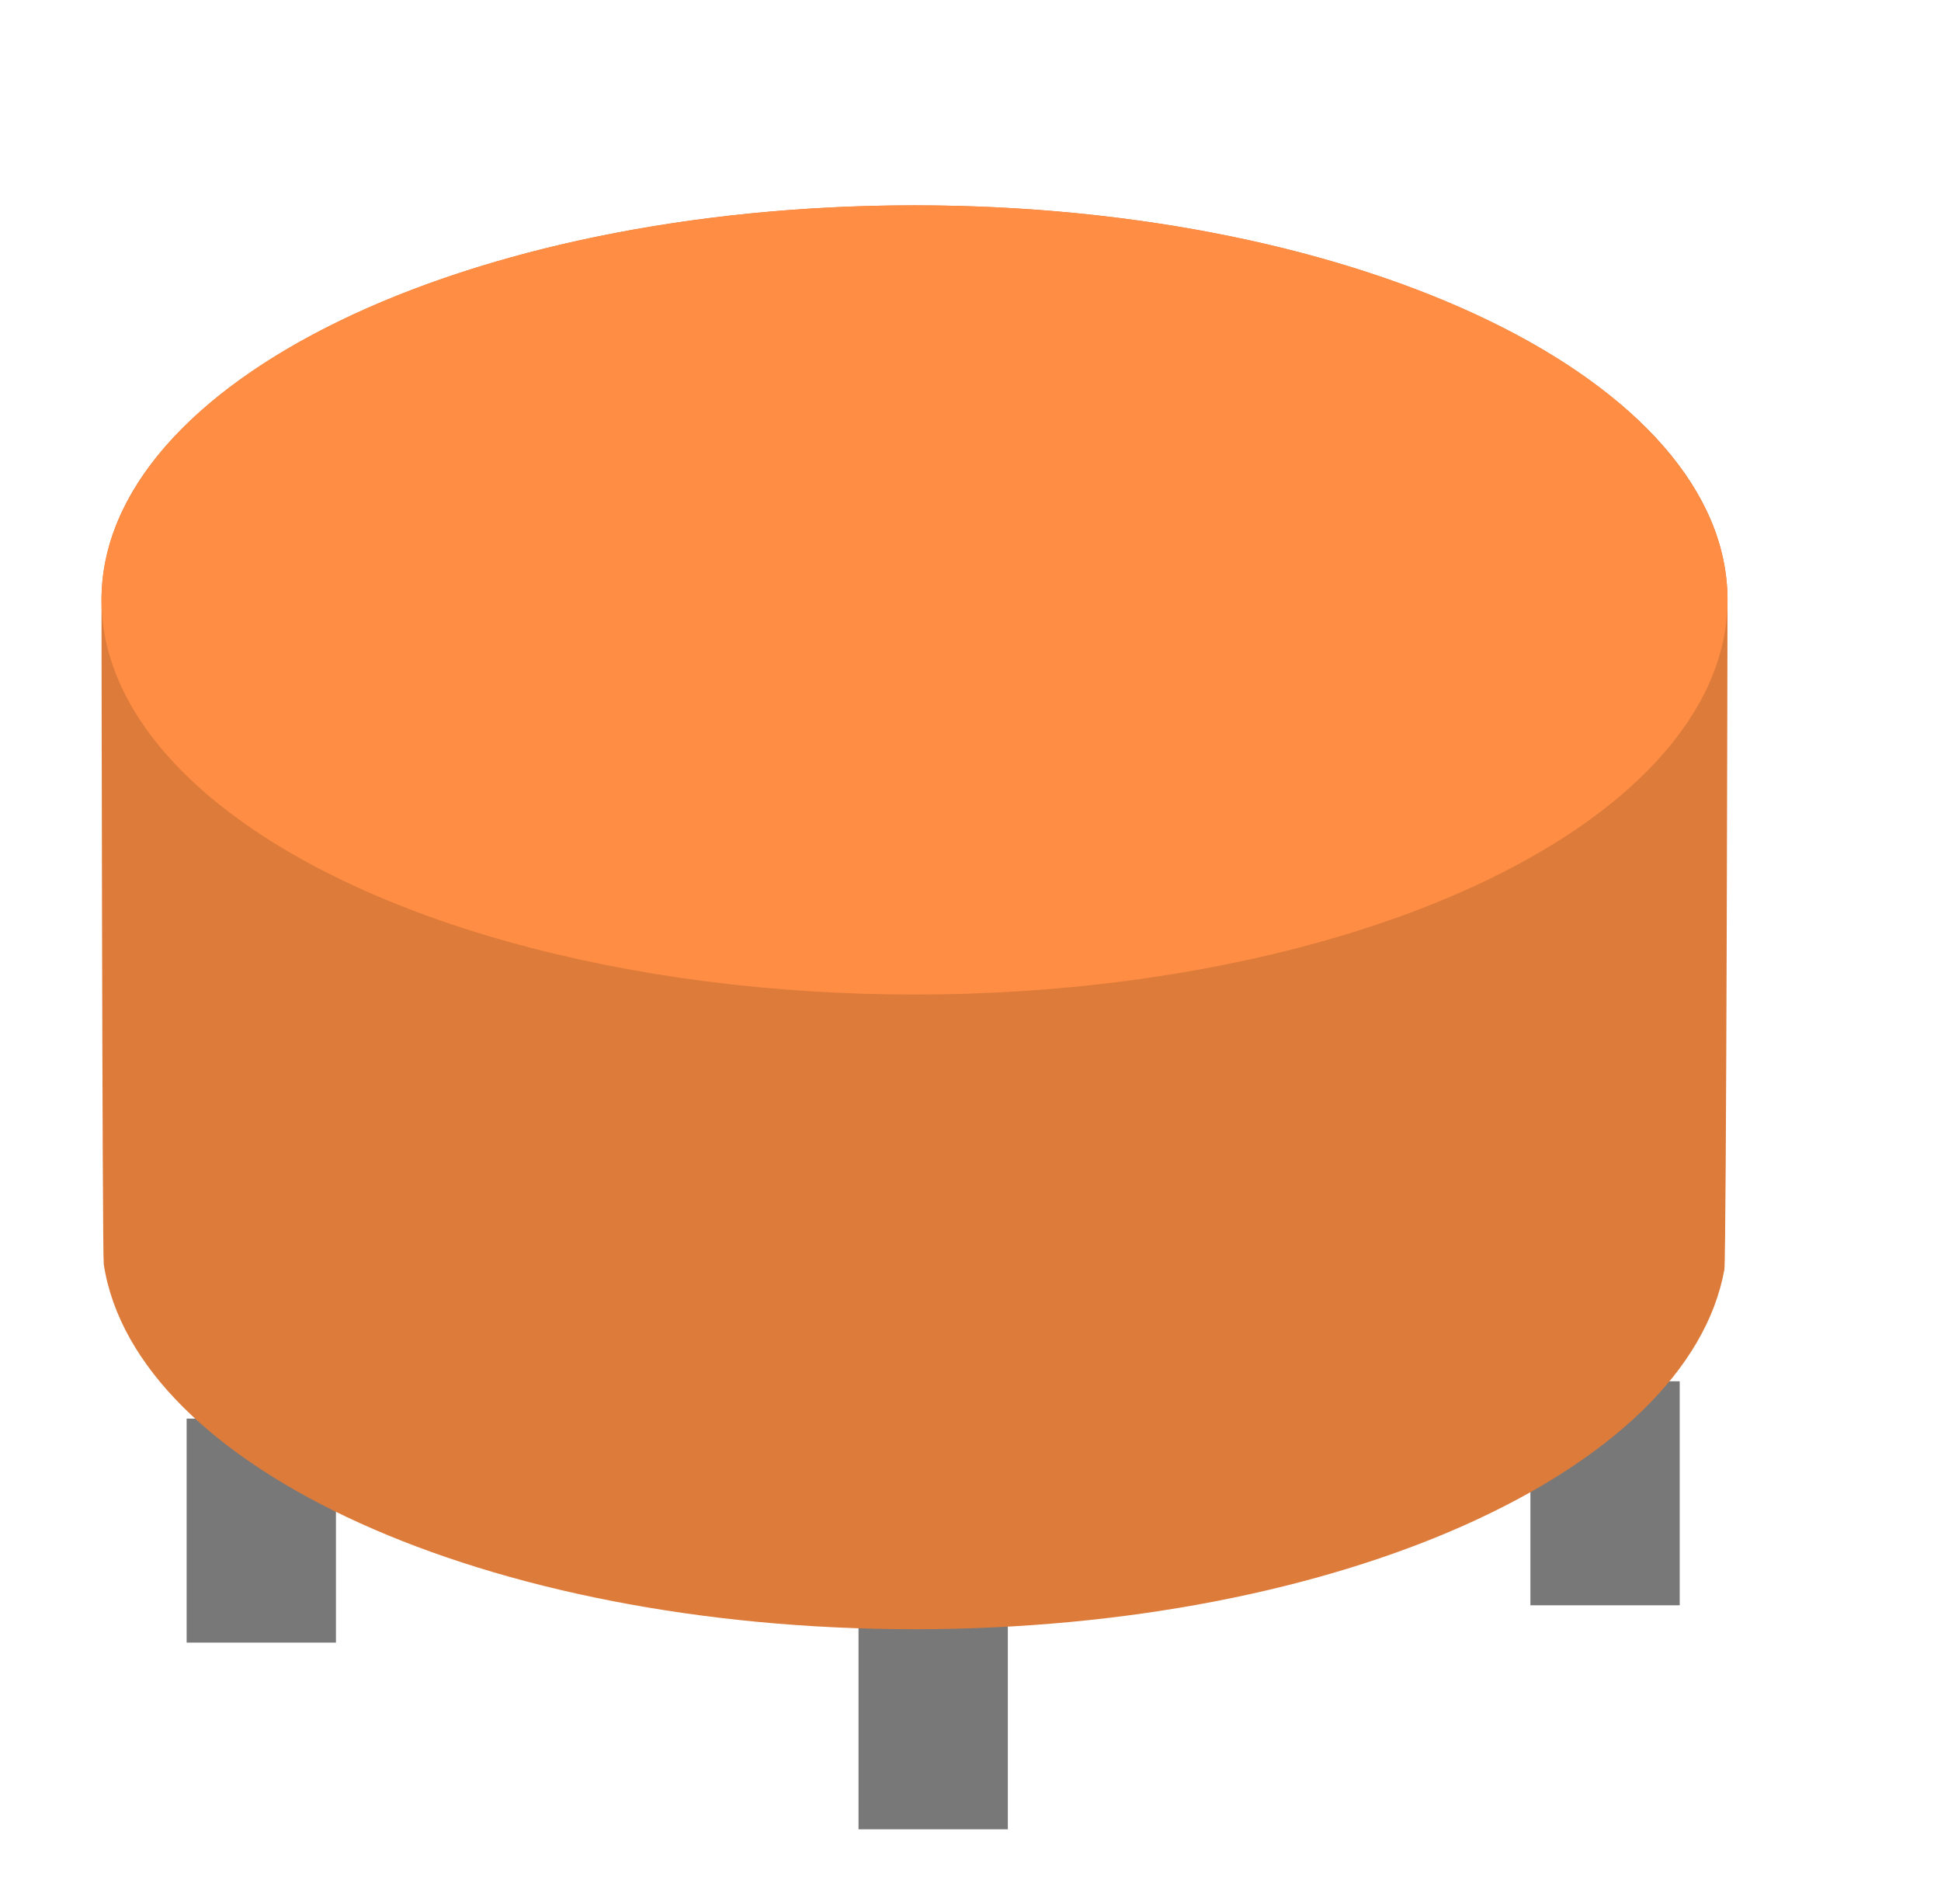 <?xml version="1.0" encoding="UTF-8" standalone="no"?>
<svg width="52px" height="51px" viewBox="0 0 52 51" version="1.1" xmlns="http://www.w3.org/2000/svg" xmlns:xlink="http://www.w3.org/1999/xlink" xmlns:sketch="http://www.bohemiancoding.com/sketch/ns">
    <!-- Generator: Sketch 3.2.1 (9971) - http://www.bohemiancoding.com/sketch -->
    <title>orange chair</title>
    <desc>Created with Sketch.</desc>
    <defs></defs>
    <g id="Page-1" stroke="none" stroke-width="1" fill="none" fill-rule="evenodd" sketch:type="MSPage">
        <g id="orange-chair" sketch:type="MSArtboardGroup">
            <rect id="Rectangle-368" fill="#787878" sketch:type="MSShapeGroup" x="5" y="38" width="4" height="6"></rect>
            <rect id="Rectangle-369" fill="#787878" sketch:type="MSShapeGroup" x="23" y="43" width="4" height="6"></rect>
            <rect id="Rectangle-370" fill="#787878" sketch:type="MSShapeGroup" x="41" y="37" width="4" height="6"></rect>
            <path d="M2.78,33.87 C3.623,39.334 13.025,43.641 24.5,43.641 C35.875,43.641 45.213,39.409 46.196,34.013 C46.252,33.702 46.281,16.388 46.281,16.07 C46.281,10.232 36.529,5.5 24.5,5.5 C12.471,5.5 2.719,10.232 2.719,16.07 C2.719,16.339 2.739,33.606 2.78,33.87 Z" id="Oval-342" fill="#DD7B3B" sketch:type="MSShapeGroup"></path>
            <ellipse id="Oval-341" fill="#FF8E44" sketch:type="MSShapeGroup" cx="24.5" cy="16.07" rx="21.781" ry="10.57"></ellipse>
        </g>
    </g>
</svg>